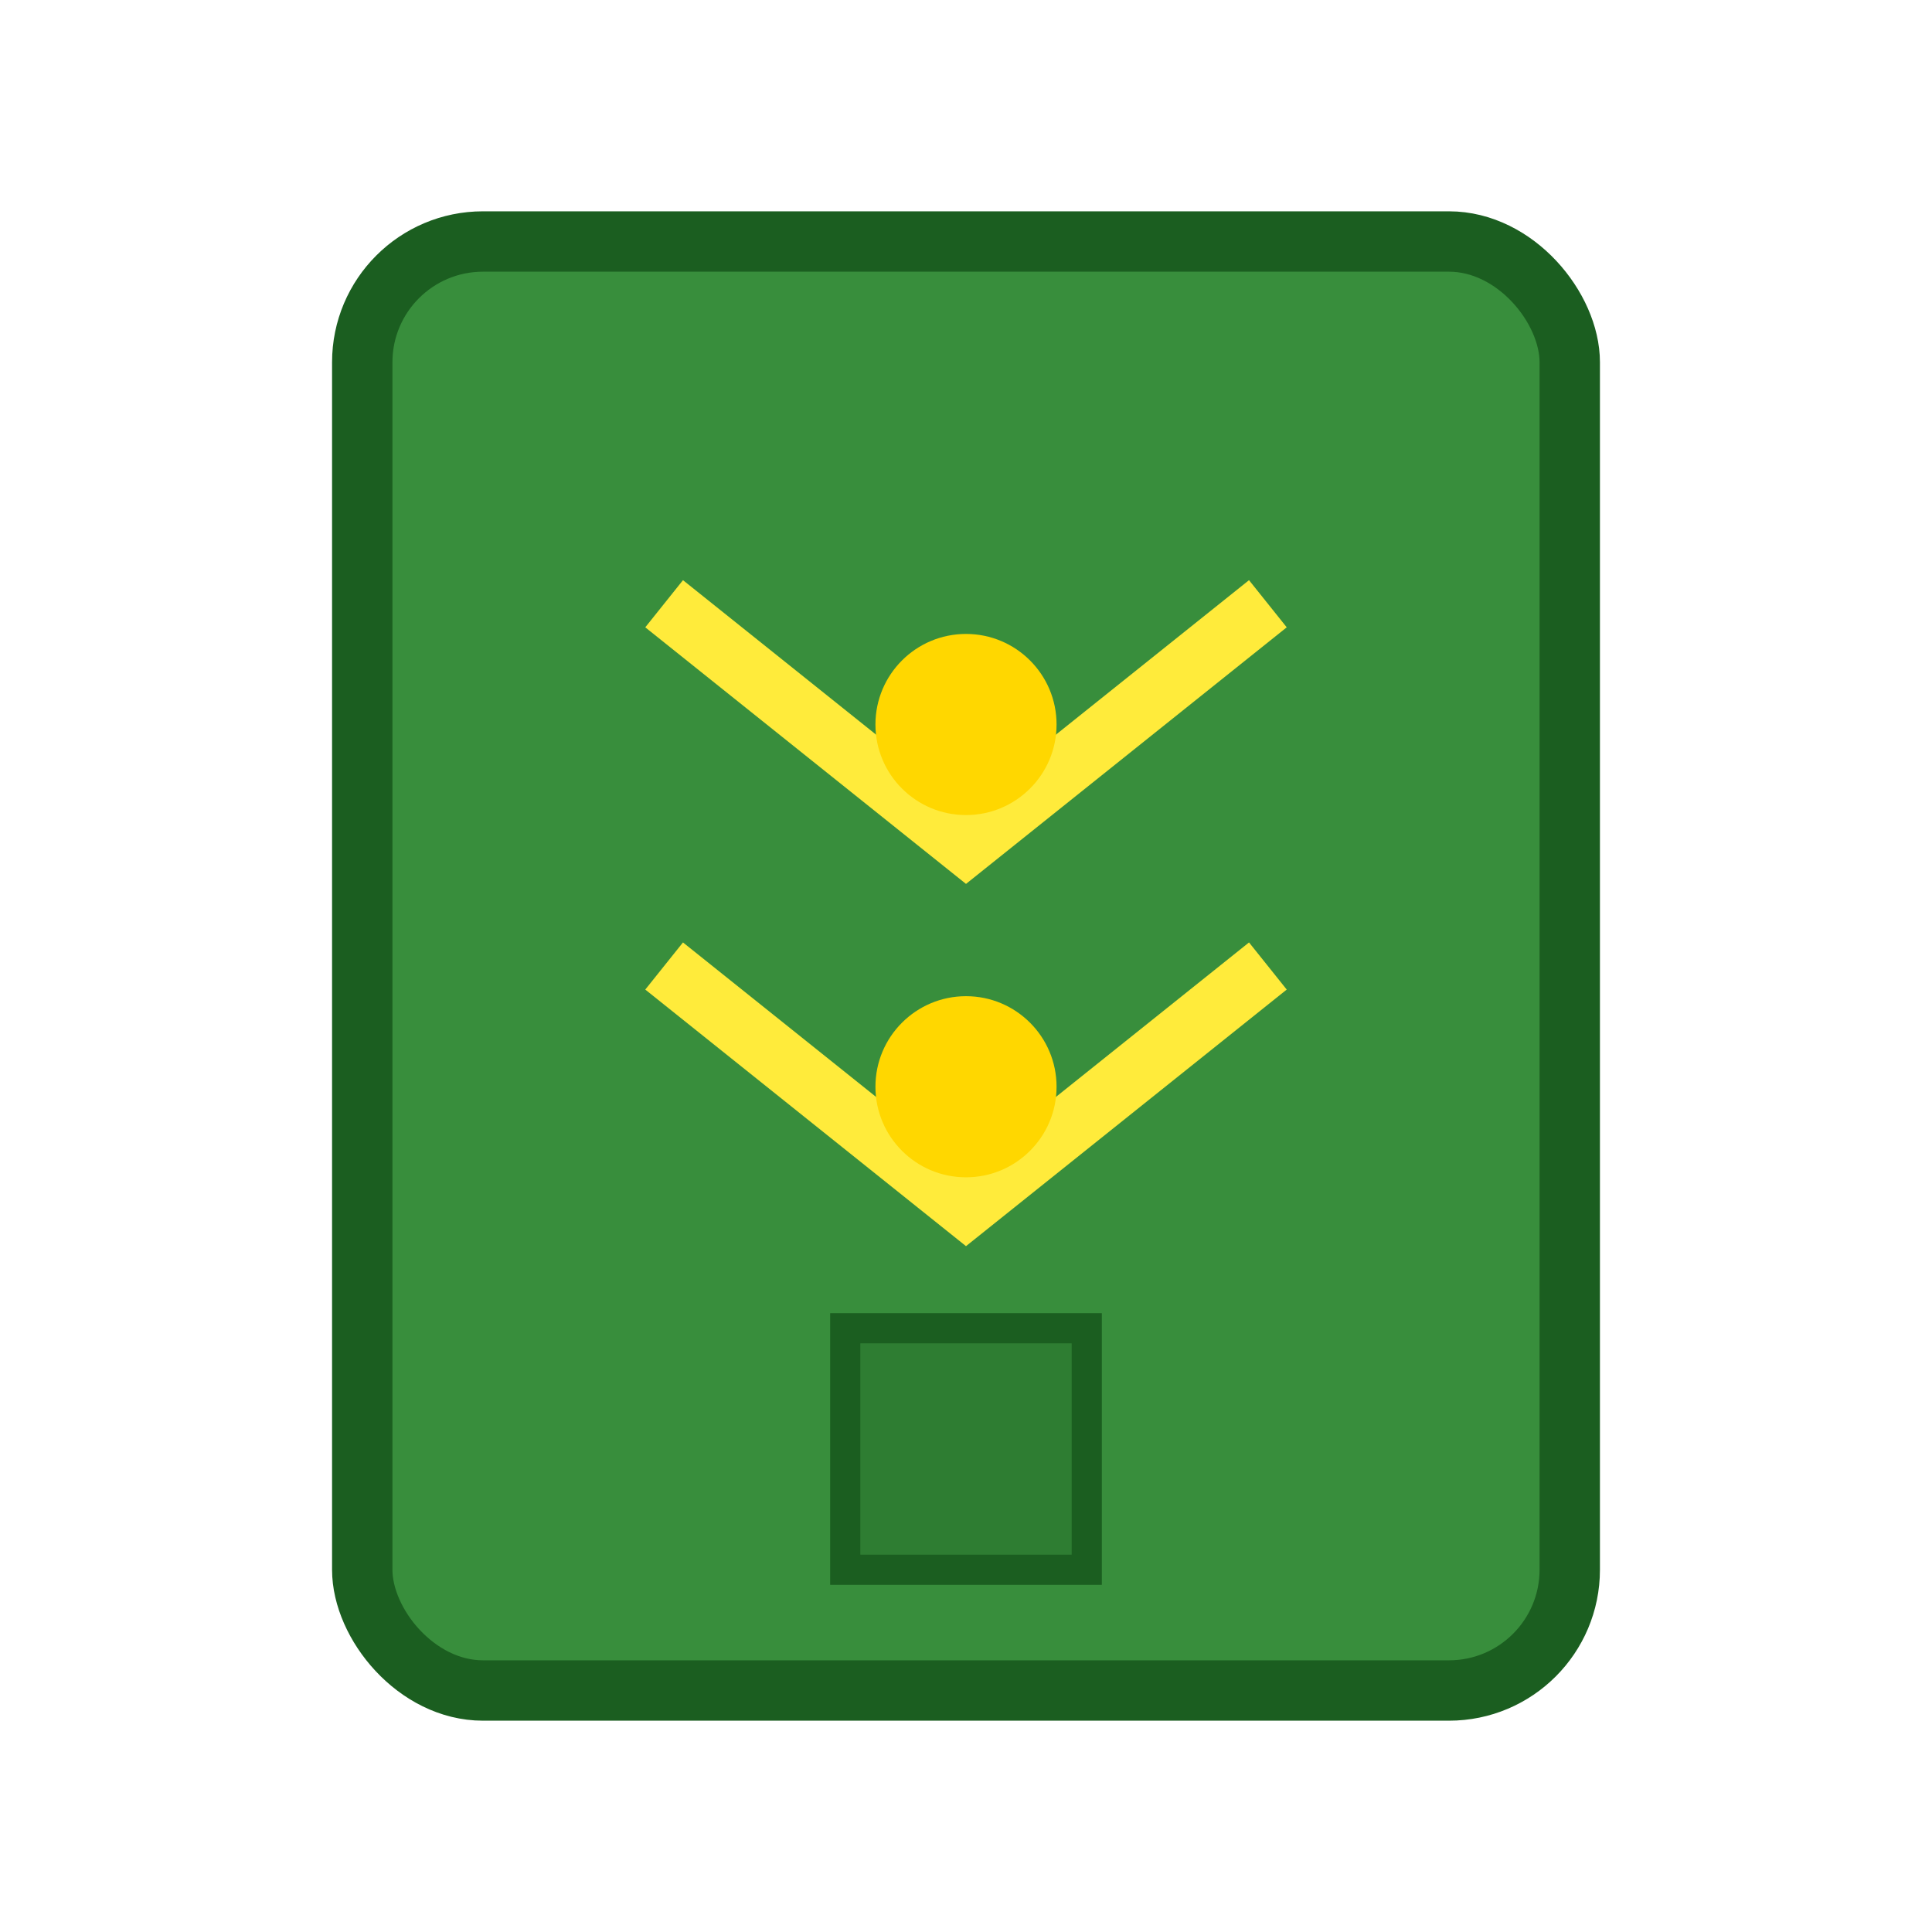 <svg xmlns="http://www.w3.org/2000/svg" viewBox="0 0 64 64">
  <rect x="12" y="8" width="40" height="48" fill="#388E3C" stroke="#1B5E20" stroke-width="2" rx="4"/>
  <path d="M 22,20 L 32,28 L 42,20 M 22,32 L 32,40 L 42,32" stroke="#FFEB3B" stroke-width="2" fill="none"/>
  <circle cx="32" cy="24" r="3" fill="#FFD700"/>
  <circle cx="32" cy="36" r="3" fill="#FFD700"/>
  <rect x="28" y="44" width="8" height="8" fill="#2E7D32" stroke="#1B5E20" stroke-width="1"/>
</svg>